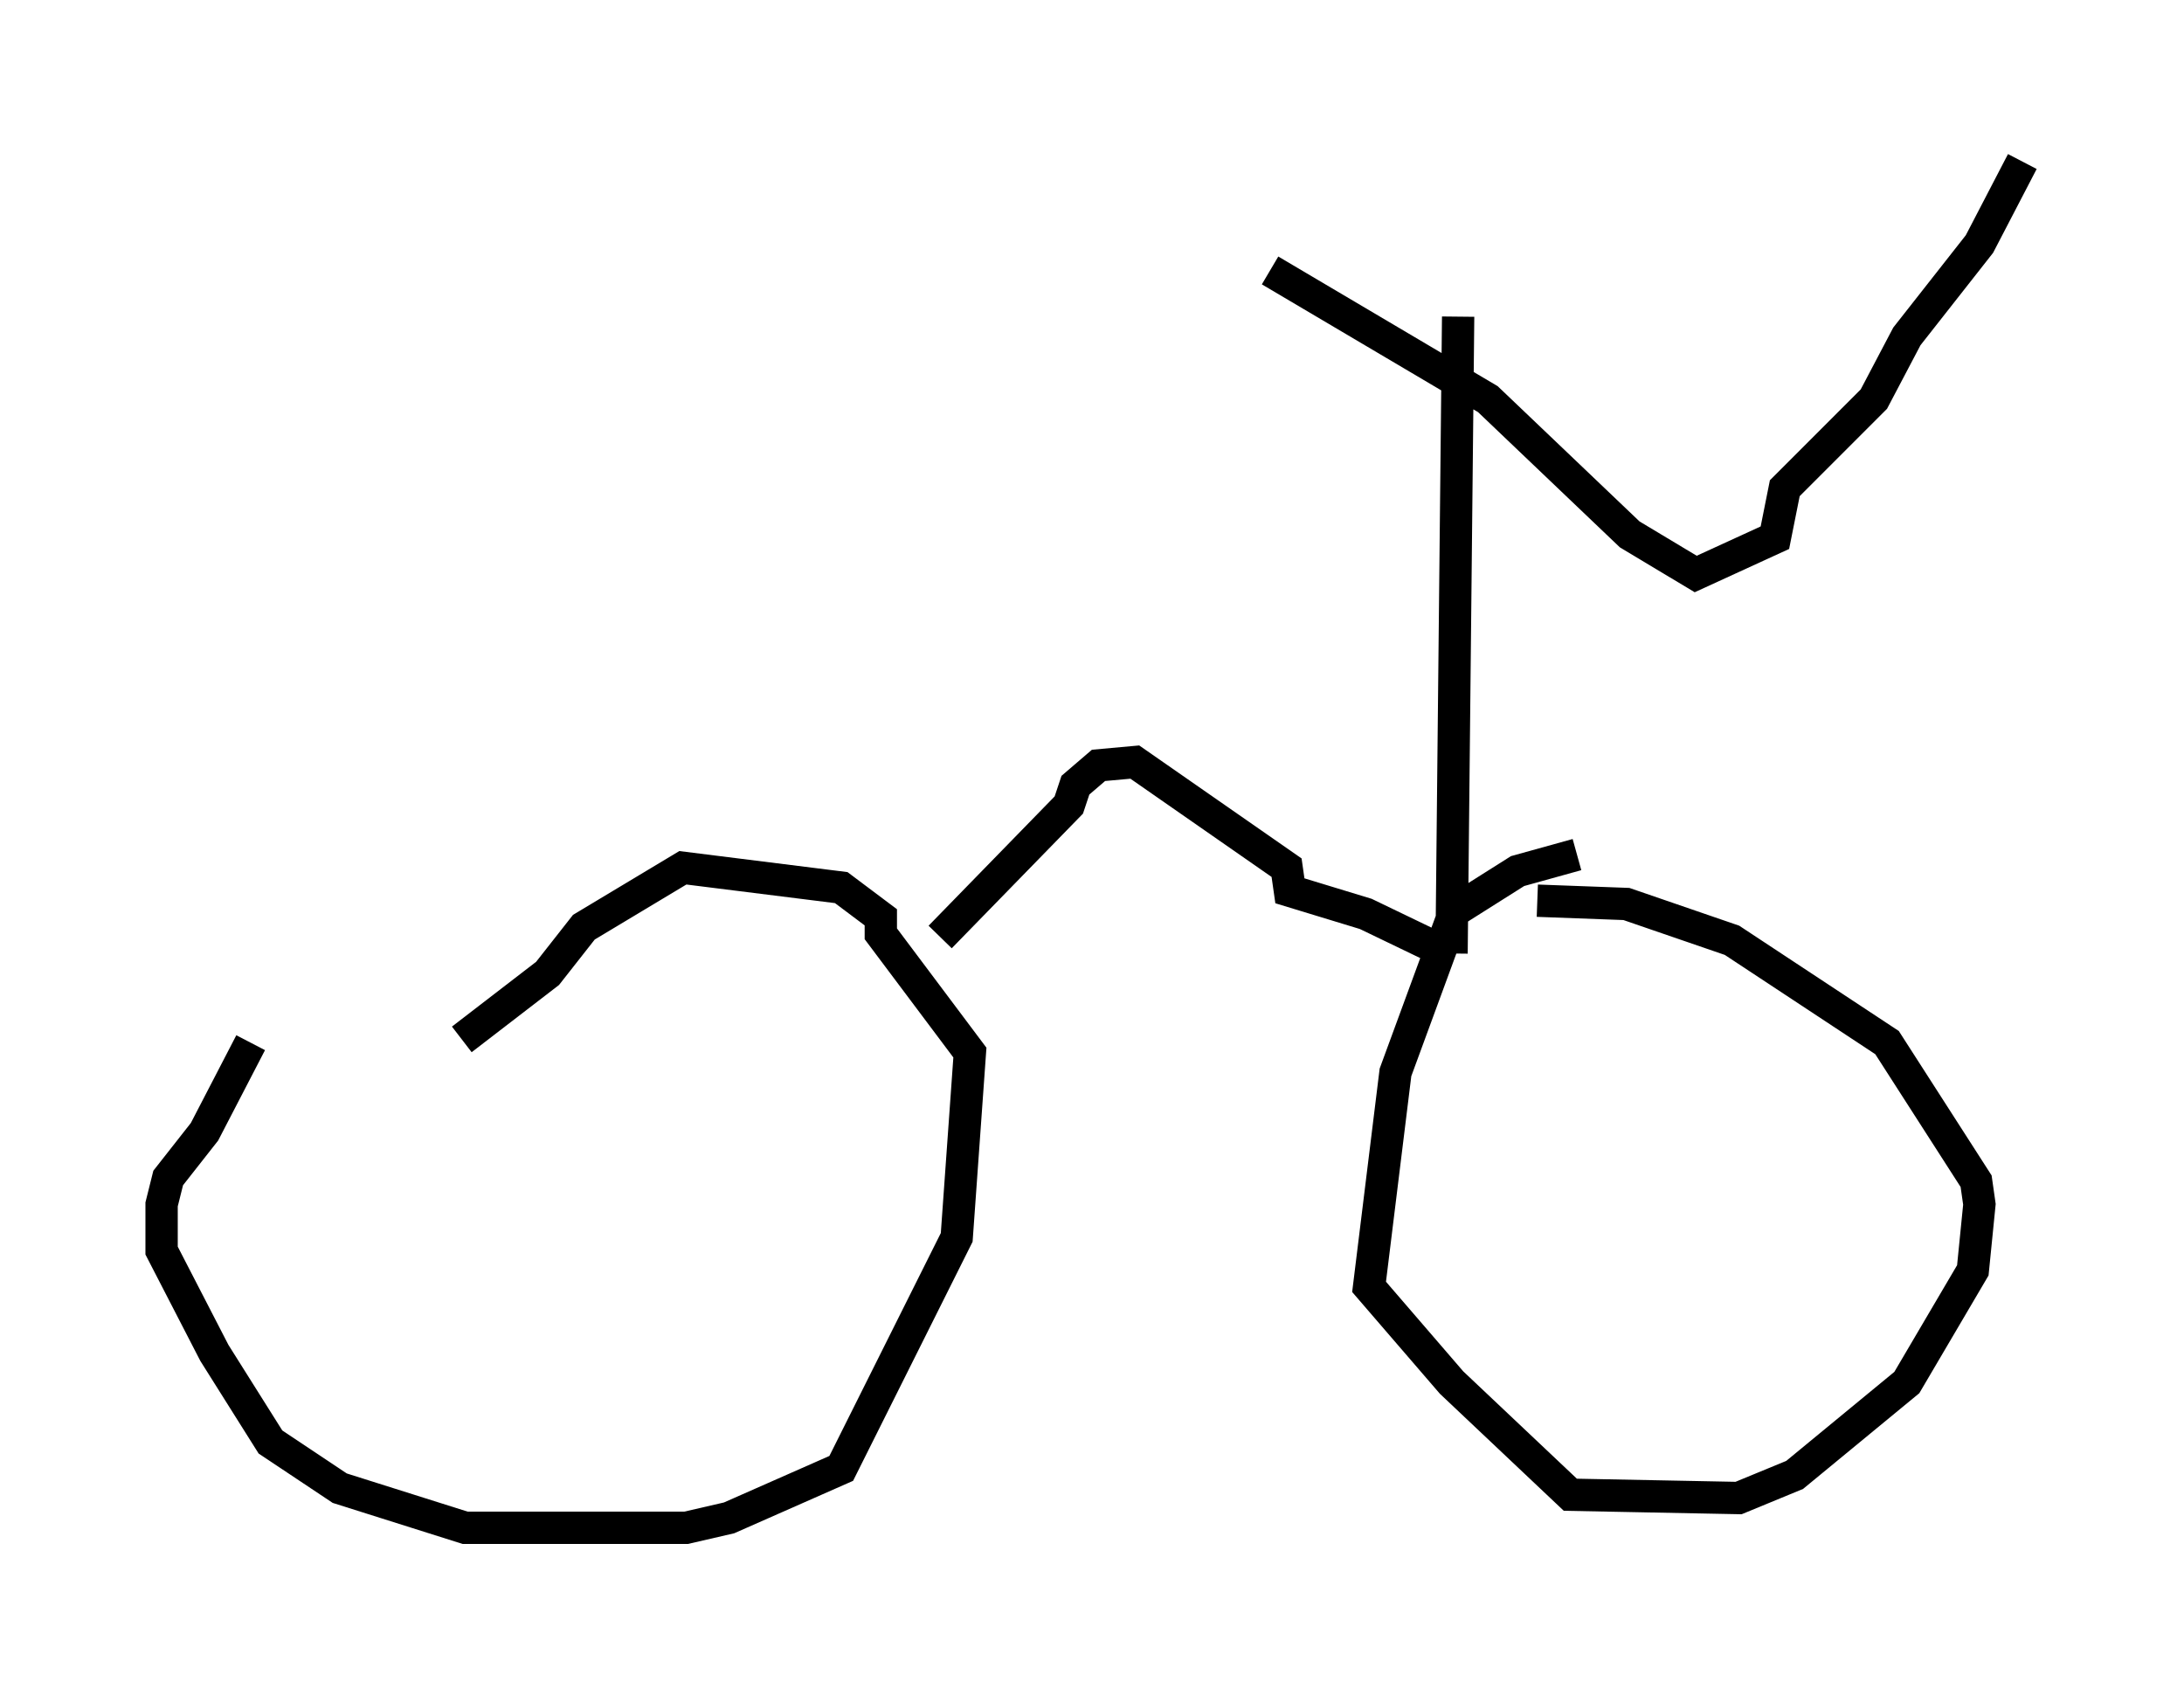 <?xml version="1.0" encoding="utf-8" ?>
<svg baseProfile="full" height="52.263" version="1.1" width="67.576" xmlns="http://www.w3.org/2000/svg" xmlns:ev="http://www.w3.org/2001/xml-events" xmlns:xlink="http://www.w3.org/1999/xlink"><defs /><rect fill="white" height="52.263" width="67.576" x="0" y="0" /><path d="M12.248, 30.827 m-4.492, 1.429 l-1.429, 2.756 -1.123, 1.429 l-0.204, 0.817 0.0, 1.429 l1.633, 3.165 1.735, 2.756 l2.144, 1.429 3.879, 1.225 l6.84, 0.0 1.327, -0.306 l3.471, -1.531 3.573, -7.146 l0.408, -5.717 -2.756, -3.675 l0.0, -0.51 -1.225, -0.919 l-4.9, -0.613 -3.063, 1.838 l-1.123, 1.429 -2.654, 2.042 m34.505, -5.717 l-1.838, 0.51 -1.94, 1.225 l-1.838, 5.002 -0.817, 6.635 l2.552, 2.96 3.675, 3.471 l5.206, 0.102 1.735, -0.715 l3.471, -2.858 2.042, -3.471 l0.204, -2.042 -0.102, -0.715 l-2.756, -4.288 -4.798, -3.165 l-3.267, -1.123 -2.756, -0.102 m-18.477, 1.123 l3.981, -4.083 0.204, -0.613 l0.715, -0.613 1.123, -0.102 l4.696, 3.267 0.102, 0.715 l2.348, 0.715 2.756, 1.327 m-0.102, -0.102 l0.204, -19.702 m-5.819, -1.429 l6.738, 3.981 4.39, 4.185 l2.042, 1.225 2.45, -1.123 l0.306, -1.531 2.756, -2.756 l1.021, -1.94 2.246, -2.858 l1.327, -2.552 " fill="none" stroke="black" stroke-width="1" /></svg>